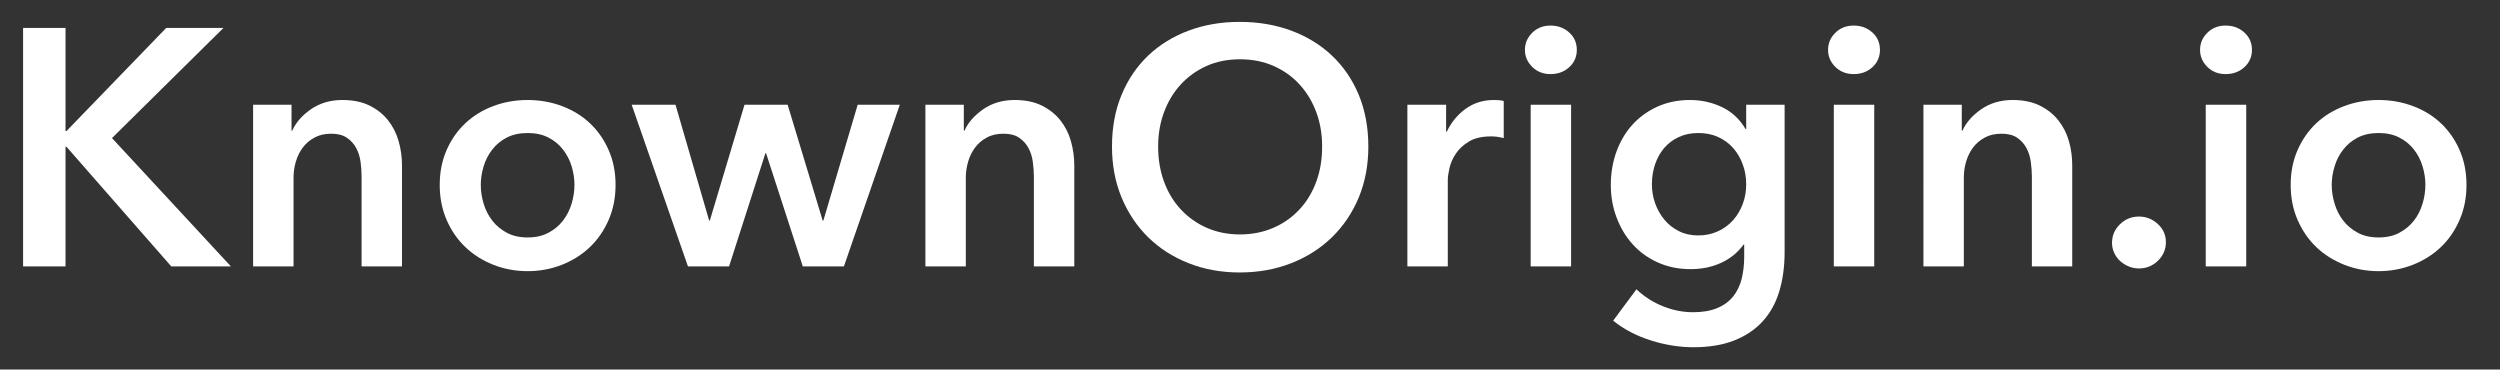 <?xml version="1.0" encoding="utf-8"?>
<!-- Generator: Adobe Illustrator 16.0.0, SVG Export Plug-In . SVG Version: 6.00 Build 0)  -->
<!DOCTYPE svg PUBLIC "-//W3C//DTD SVG 1.1//EN" "http://www.w3.org/Graphics/SVG/1.1/DTD/svg11.dtd">
<svg version="1.1" id="Layer_1" xmlns:x="http://ns.adobe.com/Extensibility/1.0/" xmlns:i="http://ns.adobe.com/AdobeIllustrator/10.0/" xmlns:graph="http://ns.adobe.com/Graphs/1.0/"
	 xmlns="http://www.w3.org/2000/svg" xmlns:xlink="http://www.w3.org/1999/xlink" x="0px" y="0px" width="1380px" height="204px"
	 viewBox="0 0 1380 204" enable-background="new 0 0 1380 204" xml:space="preserve">
<rect x="0" y="0" width="1380" height="204" fill="#333333" stroke="none"/>
<g>
	<g>
		<path fill="#FFFFFF" d="M12.744,15.424H36.17V72.31h0.551l55.026-56.885h31.601L61.815,76.217l65.646,70.844H94.553L36.721,81.053
			H36.17v66.007H12.744V15.424z"/>
		<path fill="#FFFFFF" d="M139.717,57.817h21.205v14.32h0.379c1.979-4.475,5.422-8.399,10.309-11.808
			c4.906-3.408,10.689-5.129,17.402-5.129c5.834,0,10.791,1.033,14.957,3.063c4.166,2.065,7.557,4.75,10.207,8.107
			c2.668,3.356,4.629,7.177,5.869,11.532c1.223,4.337,1.859,8.795,1.859,13.374v55.783h-22.307V97.594
			c0-2.599-0.189-5.318-0.551-8.175c-0.396-2.84-1.188-5.422-2.428-7.711c-1.238-2.307-2.926-4.166-5.129-5.663
			c-2.168-1.497-5.043-2.237-8.623-2.237c-3.615,0-6.695,0.706-9.312,2.151c-2.598,1.412-4.715,3.236-6.402,5.474
			c-1.67,2.22-2.943,4.802-3.82,7.711c-0.861,2.909-1.291,5.852-1.291,8.83v49.088h-22.324V57.817z"/>
		<path fill="#FFFFFF" d="M242.73,102.068c0-7.073,1.273-13.476,3.803-19.242c2.549-5.783,5.973-10.688,10.328-14.785
			c4.338-4.096,9.467-7.246,15.422-9.484c5.955-2.237,12.254-3.356,18.967-3.356c6.695,0,13.014,1.119,18.969,3.356
			c5.938,2.238,11.102,5.388,15.422,9.484c4.354,4.097,7.779,9.002,10.326,14.785c2.547,5.766,3.822,12.169,3.822,19.242
			c0,7.074-1.275,13.494-3.822,19.33c-2.547,5.834-5.973,10.826-10.326,14.975c-4.32,4.147-9.484,7.4-15.422,9.775
			c-5.955,2.342-12.273,3.529-18.969,3.529c-6.713,0-13.012-1.188-18.967-3.529c-5.955-2.375-11.084-5.628-15.422-9.775
			c-4.355-4.148-7.779-9.141-10.328-14.975C244.004,115.562,242.73,109.143,242.73,102.068z M265.398,102.068
			c0,3.461,0.533,6.938,1.584,10.396c1.049,3.477,2.633,6.592,4.75,9.312c2.1,2.719,4.768,4.957,7.986,6.678
			c3.219,1.756,7.057,2.616,11.531,2.616c4.459,0,8.314-0.86,11.533-2.616c3.219-1.721,5.887-3.959,7.986-6.678
			c2.117-2.721,3.699-5.836,4.75-9.312c1.033-3.459,1.584-6.936,1.584-10.396c0-3.476-0.551-6.918-1.584-10.327
			c-1.051-3.408-2.633-6.489-4.75-9.191c-2.1-2.72-4.768-4.94-7.986-6.592c-3.219-1.687-7.074-2.53-11.533-2.53
			c-4.475,0-8.312,0.844-11.531,2.53c-3.219,1.652-5.887,3.873-7.986,6.592c-2.117,2.702-3.701,5.783-4.75,9.191
			C265.932,95.15,265.398,98.592,265.398,102.068z"/>
		<path fill="#FFFFFF" d="M348.688,57.817h24.182l18.59,63.96h0.361l19.156-63.96h23.805l19.346,63.96h0.361l18.951-63.96h23.252
			l-30.859,89.243h-22.686l-20.275-62.479h-0.363l-20.068,62.479h-22.686L348.688,57.817z"/>
		<path fill="#FFFFFF" d="M510.822,57.817h21.205v14.32h0.363c1.979-4.475,5.42-8.399,10.326-11.808
			c4.871-3.408,10.689-5.129,17.385-5.129c5.799,0,10.809,1.033,14.957,3.063c4.131,2.065,7.555,4.75,10.223,8.107
			s4.631,7.177,5.869,11.532c1.223,4.337,1.859,8.795,1.859,13.374v55.783h-22.307V97.594c0-2.599-0.189-5.318-0.584-8.175
			c-0.363-2.84-1.154-5.422-2.41-7.711c-1.223-2.307-2.961-4.166-5.113-5.663c-2.168-1.497-5.043-2.237-8.639-2.237
			c-3.598,0-6.695,0.706-9.295,2.151c-2.617,1.412-4.75,3.236-6.402,5.474c-1.688,2.22-2.961,4.802-3.822,7.711
			c-0.859,2.909-1.309,5.852-1.309,8.83v49.088h-22.307V57.817z"/>
		<path fill="#FFFFFF" d="M613.818,80.864c0-10.534,1.773-20.035,5.303-28.537c3.527-8.485,8.434-15.697,14.682-21.653
			c6.248-5.955,13.701-10.534,22.324-13.77c8.605-3.219,18.004-4.819,28.158-4.819c10.293,0,19.75,1.601,28.459,4.819
			c8.676,3.236,16.18,7.814,22.48,13.77c6.299,5.956,11.256,13.167,14.801,21.653c3.512,8.502,5.303,18.003,5.303,28.537
			c0,10.31-1.791,19.69-5.303,28.176c-3.545,8.485-8.502,15.8-14.801,21.945c-6.301,6.11-13.805,10.912-22.48,14.303
			c-8.709,3.408-18.166,5.112-28.459,5.112c-10.154,0-19.553-1.704-28.158-5.112c-8.623-3.391-16.076-8.192-22.324-14.303
			c-6.248-6.146-11.154-13.46-14.682-21.945C615.592,100.554,613.818,91.174,613.818,80.864z M639.293,80.864
			c0,7.057,1.084,13.546,3.254,19.433c2.168,5.886,5.248,11.016,9.293,15.335c4.045,4.337,8.812,7.711,14.32,10.138
			c5.508,2.41,11.619,3.633,18.314,3.633c6.678,0,12.822-1.223,18.391-3.633c5.611-2.427,10.396-5.801,14.424-10.138
			c4.027-4.319,7.125-9.449,9.295-15.335c2.168-5.887,3.234-12.375,3.234-19.433c0-6.798-1.066-13.132-3.234-18.95
			c-2.17-5.835-5.232-10.912-9.191-15.25c-3.959-4.355-8.744-7.746-14.32-10.241c-5.568-2.461-11.766-3.701-18.598-3.701
			c-6.816,0-12.979,1.239-18.486,3.701c-5.525,2.496-10.258,5.886-14.252,10.241c-3.957,4.337-7.021,9.415-9.189,15.25
			C640.377,67.731,639.293,74.065,639.293,80.864z"/>
		<path fill="#FFFFFF" d="M776.877,57.817h21.377v14.854h0.379c2.479-5.198,5.955-9.397,10.396-12.616
			c4.475-3.219,9.672-4.854,15.627-4.854c0.861,0,1.791,0.051,2.789,0.103c0.998,0.069,1.859,0.224,2.615,0.465v20.448
			c-1.514-0.361-2.787-0.603-3.82-0.74c-1.033-0.121-2.064-0.189-3.064-0.189c-5.094,0-9.189,0.93-12.254,2.789
			c-3.133,1.876-5.543,4.096-7.264,6.695c-1.756,2.599-2.926,5.284-3.545,8.003c-0.621,2.72-0.93,4.888-0.93,6.489v47.797h-22.307
			V57.817z"/>
		<path fill="#FFFFFF" d="M841.766,27.524c0-3.615,1.342-6.747,3.992-9.415c2.652-2.651,6.059-3.993,10.121-3.993
			c4.098,0,7.539,1.291,10.328,3.821c2.787,2.53,4.199,5.732,4.199,9.587c0,3.838-1.412,7.022-4.199,9.57
			c-2.789,2.547-6.23,3.804-10.328,3.804c-4.062,0-7.469-1.343-10.121-3.993C843.107,34.237,841.766,31.122,841.766,27.524z
			 M844.932,57.817h22.307v89.243h-22.307V57.817z"/>
		<path fill="#FFFFFF" d="M985.107,57.817v81.24c0,8.056-1,15.353-2.961,21.842c-1.996,6.523-5.061,12.031-9.227,16.558
			c-4.131,4.51-9.396,8.021-15.697,10.5c-6.334,2.479-13.838,3.717-22.512,3.717c-3.58,0-7.402-0.309-11.395-0.912
			c-4.027-0.637-8.021-1.566-11.912-2.805c-3.924-1.223-7.676-2.771-11.256-4.631c-3.58-1.875-6.816-3.976-9.674-6.334l12.84-17.297
			c4.338,4.096,9.227,7.229,14.699,9.38c5.439,2.187,10.947,3.271,16.523,3.271c5.336,0,9.812-0.775,13.494-2.342
			c3.65-1.531,6.541-3.699,8.744-6.42c2.135-2.754,3.684-5.989,4.648-9.725c0.895-3.717,1.377-7.814,1.377-12.307v-6.523h-0.379
			c-3.201,4.373-7.332,7.746-12.359,10.053c-5.025,2.307-10.602,3.477-16.799,3.477c-6.713,0-12.805-1.239-18.244-3.734
			c-5.439-2.462-10.086-5.818-13.838-10.035c-3.787-4.217-6.748-9.14-8.848-14.803c-2.135-5.611-3.166-11.601-3.166-17.918
			c0-6.437,1.031-12.512,3.062-18.227c2.066-5.697,4.957-10.654,8.744-14.871c3.787-4.217,8.365-7.556,13.77-10.035
			s11.43-3.735,18.141-3.735c6.301,0,12.188,1.325,17.66,3.924c5.439,2.599,9.777,6.644,12.979,12.065h0.379V57.817H985.107z
			 M937.533,73.428c-4.098,0-7.746,0.74-10.879,2.238c-3.166,1.48-5.852,3.477-8.02,6.007c-2.17,2.547-3.822,5.542-5.027,9.002
			c-1.17,3.459-1.754,7.16-1.754,11.119c0,3.58,0.584,7.041,1.754,10.362c1.205,3.356,2.857,6.334,5.027,8.984
			c2.168,2.668,4.854,4.802,8.02,6.403c3.133,1.601,6.713,2.41,10.672,2.41c4.096,0,7.779-0.775,11.051-2.324
			c3.305-1.532,6.092-3.598,8.398-6.196c2.271-2.616,4.027-5.577,5.268-8.985c1.273-3.407,1.859-6.953,1.859-10.654
			c0-3.838-0.586-7.47-1.859-10.929c-1.24-3.46-2.996-6.489-5.268-9.071c-2.307-2.616-5.061-4.647-8.295-6.127
			C945.277,74.168,941.596,73.428,937.533,73.428z"/>
		<path fill="#FFFFFF" d="M1009.1,27.524c0-3.615,1.309-6.747,3.994-9.415c2.65-2.651,6.059-3.993,10.119-3.993
			c4.131,0,7.539,1.291,10.363,3.821c2.754,2.53,4.164,5.732,4.164,9.587c0,3.838-1.41,7.022-4.164,9.57
			c-2.824,2.547-6.232,3.804-10.363,3.804c-4.061,0-7.469-1.343-10.119-3.993C1010.408,34.237,1009.1,31.122,1009.1,27.524z
			 M1012.268,57.817h22.307v89.243h-22.307V57.817z"/>
		<path fill="#FFFFFF" d="M1264.457,102.068c0-7.073,1.273-13.476,3.82-19.242c2.547-5.783,5.955-10.688,10.293-14.785
			c4.338-4.096,9.5-7.246,15.455-9.484c5.922-2.237,12.291-3.356,18.969-3.356s12.977,1.119,18.934,3.356
			c5.988,2.238,11.117,5.388,15.455,9.484c4.338,4.097,7.779,9.002,10.293,14.785c2.547,5.766,3.82,12.169,3.82,19.242
			c0,7.074-1.273,13.494-3.82,19.33c-2.514,5.834-5.955,10.826-10.293,14.975c-4.338,4.147-9.467,7.4-15.455,9.775
			c-5.957,2.342-12.256,3.529-18.934,3.529s-13.047-1.188-18.969-3.529c-5.955-2.375-11.117-5.628-15.455-9.775
			c-4.338-4.148-7.746-9.141-10.293-14.975C1265.73,115.562,1264.457,109.143,1264.457,102.068z M1287.107,102.068
			c0,3.461,0.551,6.938,1.617,10.396c1.033,3.477,2.617,6.592,4.75,9.312c2.102,2.719,4.752,4.957,7.986,6.678
			c3.203,1.756,7.059,2.616,11.533,2.616c4.439,0,8.295-0.86,11.498-2.616c3.234-1.721,5.885-3.959,8.02-6.678
			c2.1-2.721,3.684-5.836,4.717-9.312c1.066-3.459,1.584-6.936,1.584-10.396c0-3.476-0.518-6.918-1.584-10.327
			c-1.033-3.408-2.617-6.489-4.717-9.191c-2.135-2.72-4.785-4.94-8.02-6.592c-3.203-1.687-7.059-2.53-11.498-2.53
			c-4.475,0-8.33,0.844-11.533,2.53c-3.234,1.652-5.885,3.873-7.986,6.592c-2.133,2.702-3.717,5.783-4.75,9.191
			C1287.658,95.15,1287.107,98.592,1287.107,102.068z"/>
		<path fill="#FFFFFF" d="M1214.438,27.524c0-3.615,1.309-6.747,3.994-9.415c2.65-2.651,6.023-3.993,10.121-3.993
			c4.096,0,7.539,1.291,10.326,3.821c2.789,2.53,4.199,5.732,4.199,9.587c0,3.838-1.41,7.022-4.199,9.57
			c-2.787,2.547-6.23,3.804-10.326,3.804c-4.098,0-7.471-1.343-10.121-3.993C1215.746,34.237,1214.438,31.122,1214.438,27.524z
			 M1217.57,57.817h22.342v89.243h-22.342V57.817z"/>
		<path fill="#FFFFFF" d="M1061.734,57.817h21.17v14.32h0.379c1.963-4.475,5.439-8.399,10.328-11.808
			c4.887-3.408,10.67-5.129,17.383-5.129c5.818,0,10.809,1.033,14.939,3.063c4.166,2.065,7.574,4.75,10.225,8.107
			c2.686,3.356,4.613,7.177,5.887,11.532c1.24,4.337,1.824,8.795,1.824,13.374v55.783h-22.271V97.594
			c0-2.599-0.207-5.318-0.586-8.175c-0.379-2.84-1.17-5.422-2.41-7.711c-1.238-2.307-2.959-4.166-5.094-5.663
			c-2.17-1.497-5.061-2.237-8.676-2.237c-3.58,0-6.678,0.706-9.293,2.151c-2.582,1.412-4.752,3.236-6.404,5.474
			c-1.686,2.22-2.926,4.802-3.82,7.711c-0.861,2.909-1.273,5.852-1.273,8.83v49.088h-22.307V57.817z"/>
		<path fill="#FFFFFF" d="M1165.832,134.066c0-3.994,1.445-7.385,4.371-10.259c2.893-2.84,6.404-4.269,10.5-4.269
			c3.959,0,7.436,1.377,10.396,4.097c2.994,2.736,4.475,6.059,4.475,10.017c0,3.994-1.445,7.385-4.371,10.259
			c-2.928,2.841-6.404,4.269-10.5,4.269c-1.963,0-3.855-0.361-5.68-1.119c-1.791-0.74-3.373-1.738-4.717-2.977
			c-1.377-1.24-2.443-2.737-3.236-4.459C1166.244,137.887,1165.832,136.028,1165.832,134.066z"/>
	</g>
</g>
</svg>
